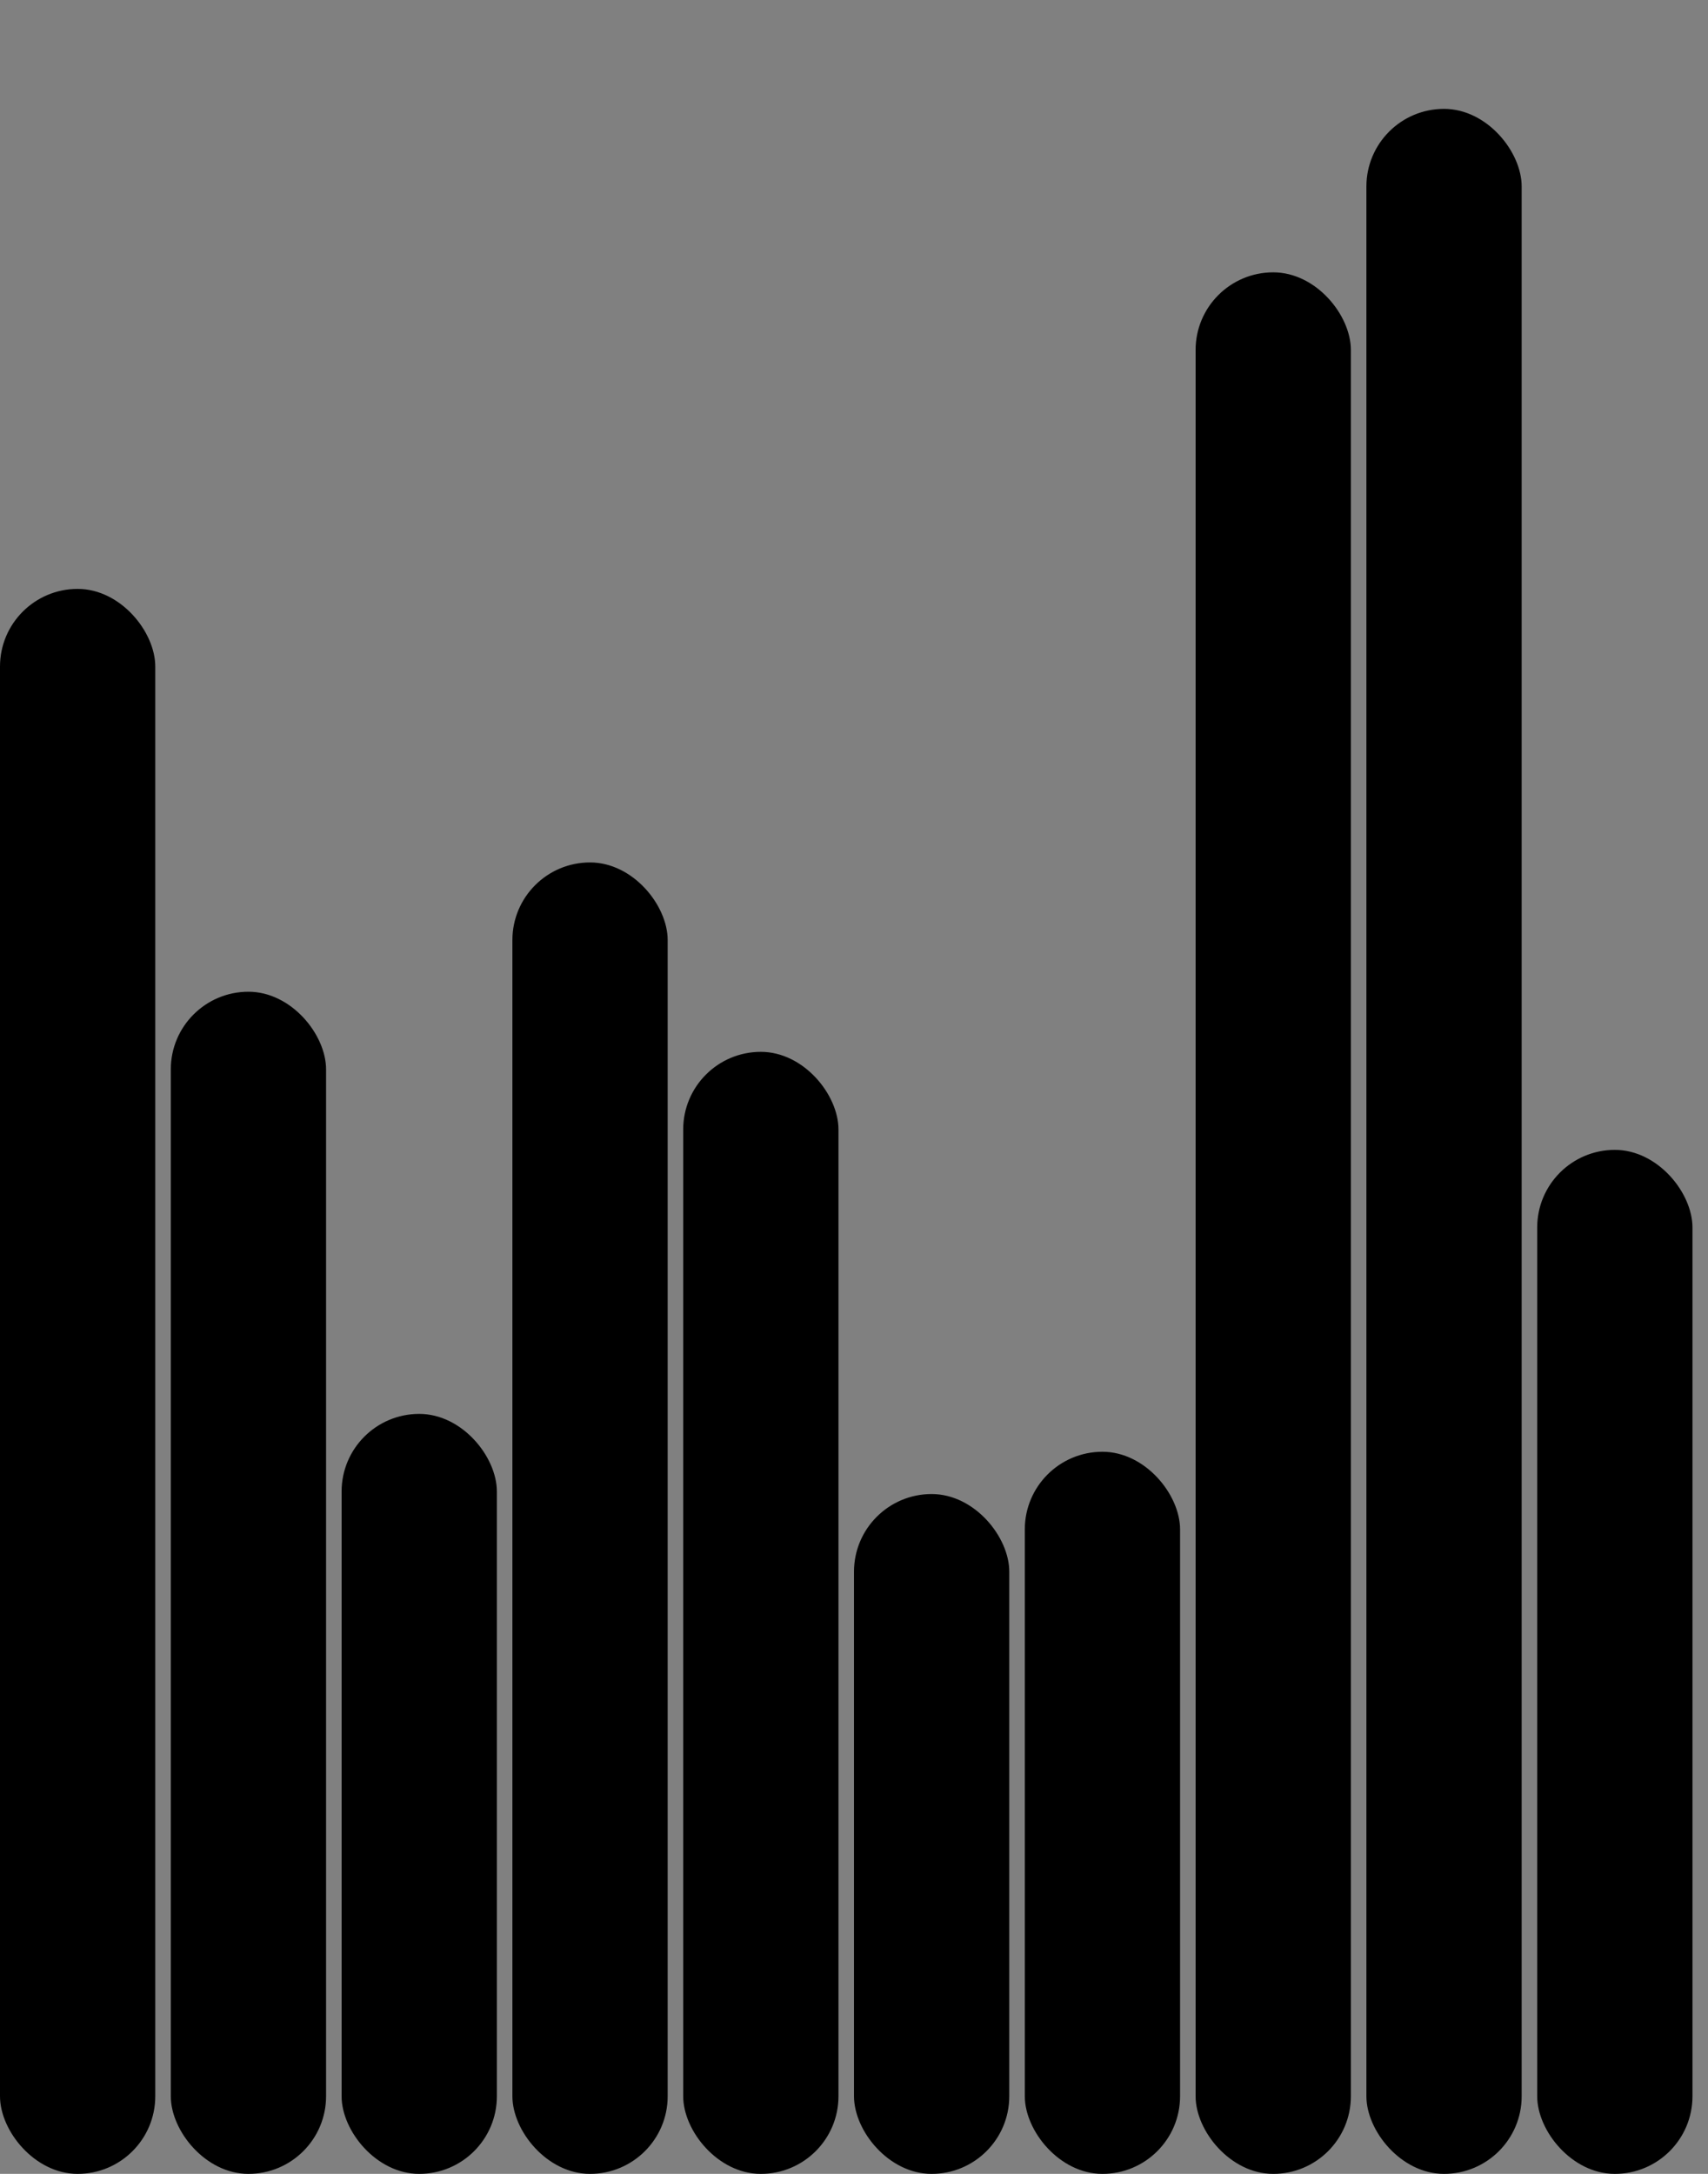 <svg version='1.1'
    baseProfile='full'
    width='110' height='140'
    xmlns='http://www.w3.org/2000/svg'>
    <rect width="100%" height="100%" fill="#808080" stroke="none"/>
    <rect x='0' y='0' width=';110' height='140' style='fill:white;' />
    <rect x='0' y='37.926' rx='5' ry='5' width='10' height='102.074' style='fill:hsl(147,80%,56%)' />
    <rect x='11' y='63.869' rx='5' ry='5' width='10' height='76.131' style='fill:hsl(111,80%,56%)' />
    <rect x='22' y='91.057' rx='5' ry='5' width='10' height='48.943' style='fill:hsl(241,80%,56%)' />
    <rect x='33' y='55.542' rx='5' ry='5' width='10' height='84.458' style='fill:hsl(273,80%,56%)' />
    <rect x='44' y='67.74' rx='5' ry='5' width='10' height='72.26' style='fill:hsl(240,80%,56%)' />
    <rect x='55' y='96.218' rx='5' ry='5' width='10' height='43.782' style='fill:hsl(273,80%,56%)' />
    <rect x='66' y='93.495' rx='5' ry='5' width='10' height='46.505' style='fill:hsl(102,80%,56%)' />
    <rect x='77' y='17.539' rx='5' ry='5' width='10' height='122.461' style='fill:hsl(112,80%,56%)' />
    <rect x='88' y='7.011' rx='5' ry='5' width='10' height='132.989' style='fill:hsl(121,80%,56%)' />
    <rect x='99' y='74.053' rx='5' ry='5' width='10' height='65.947' style='fill:hsl(222,80%,56%)' />
</svg>